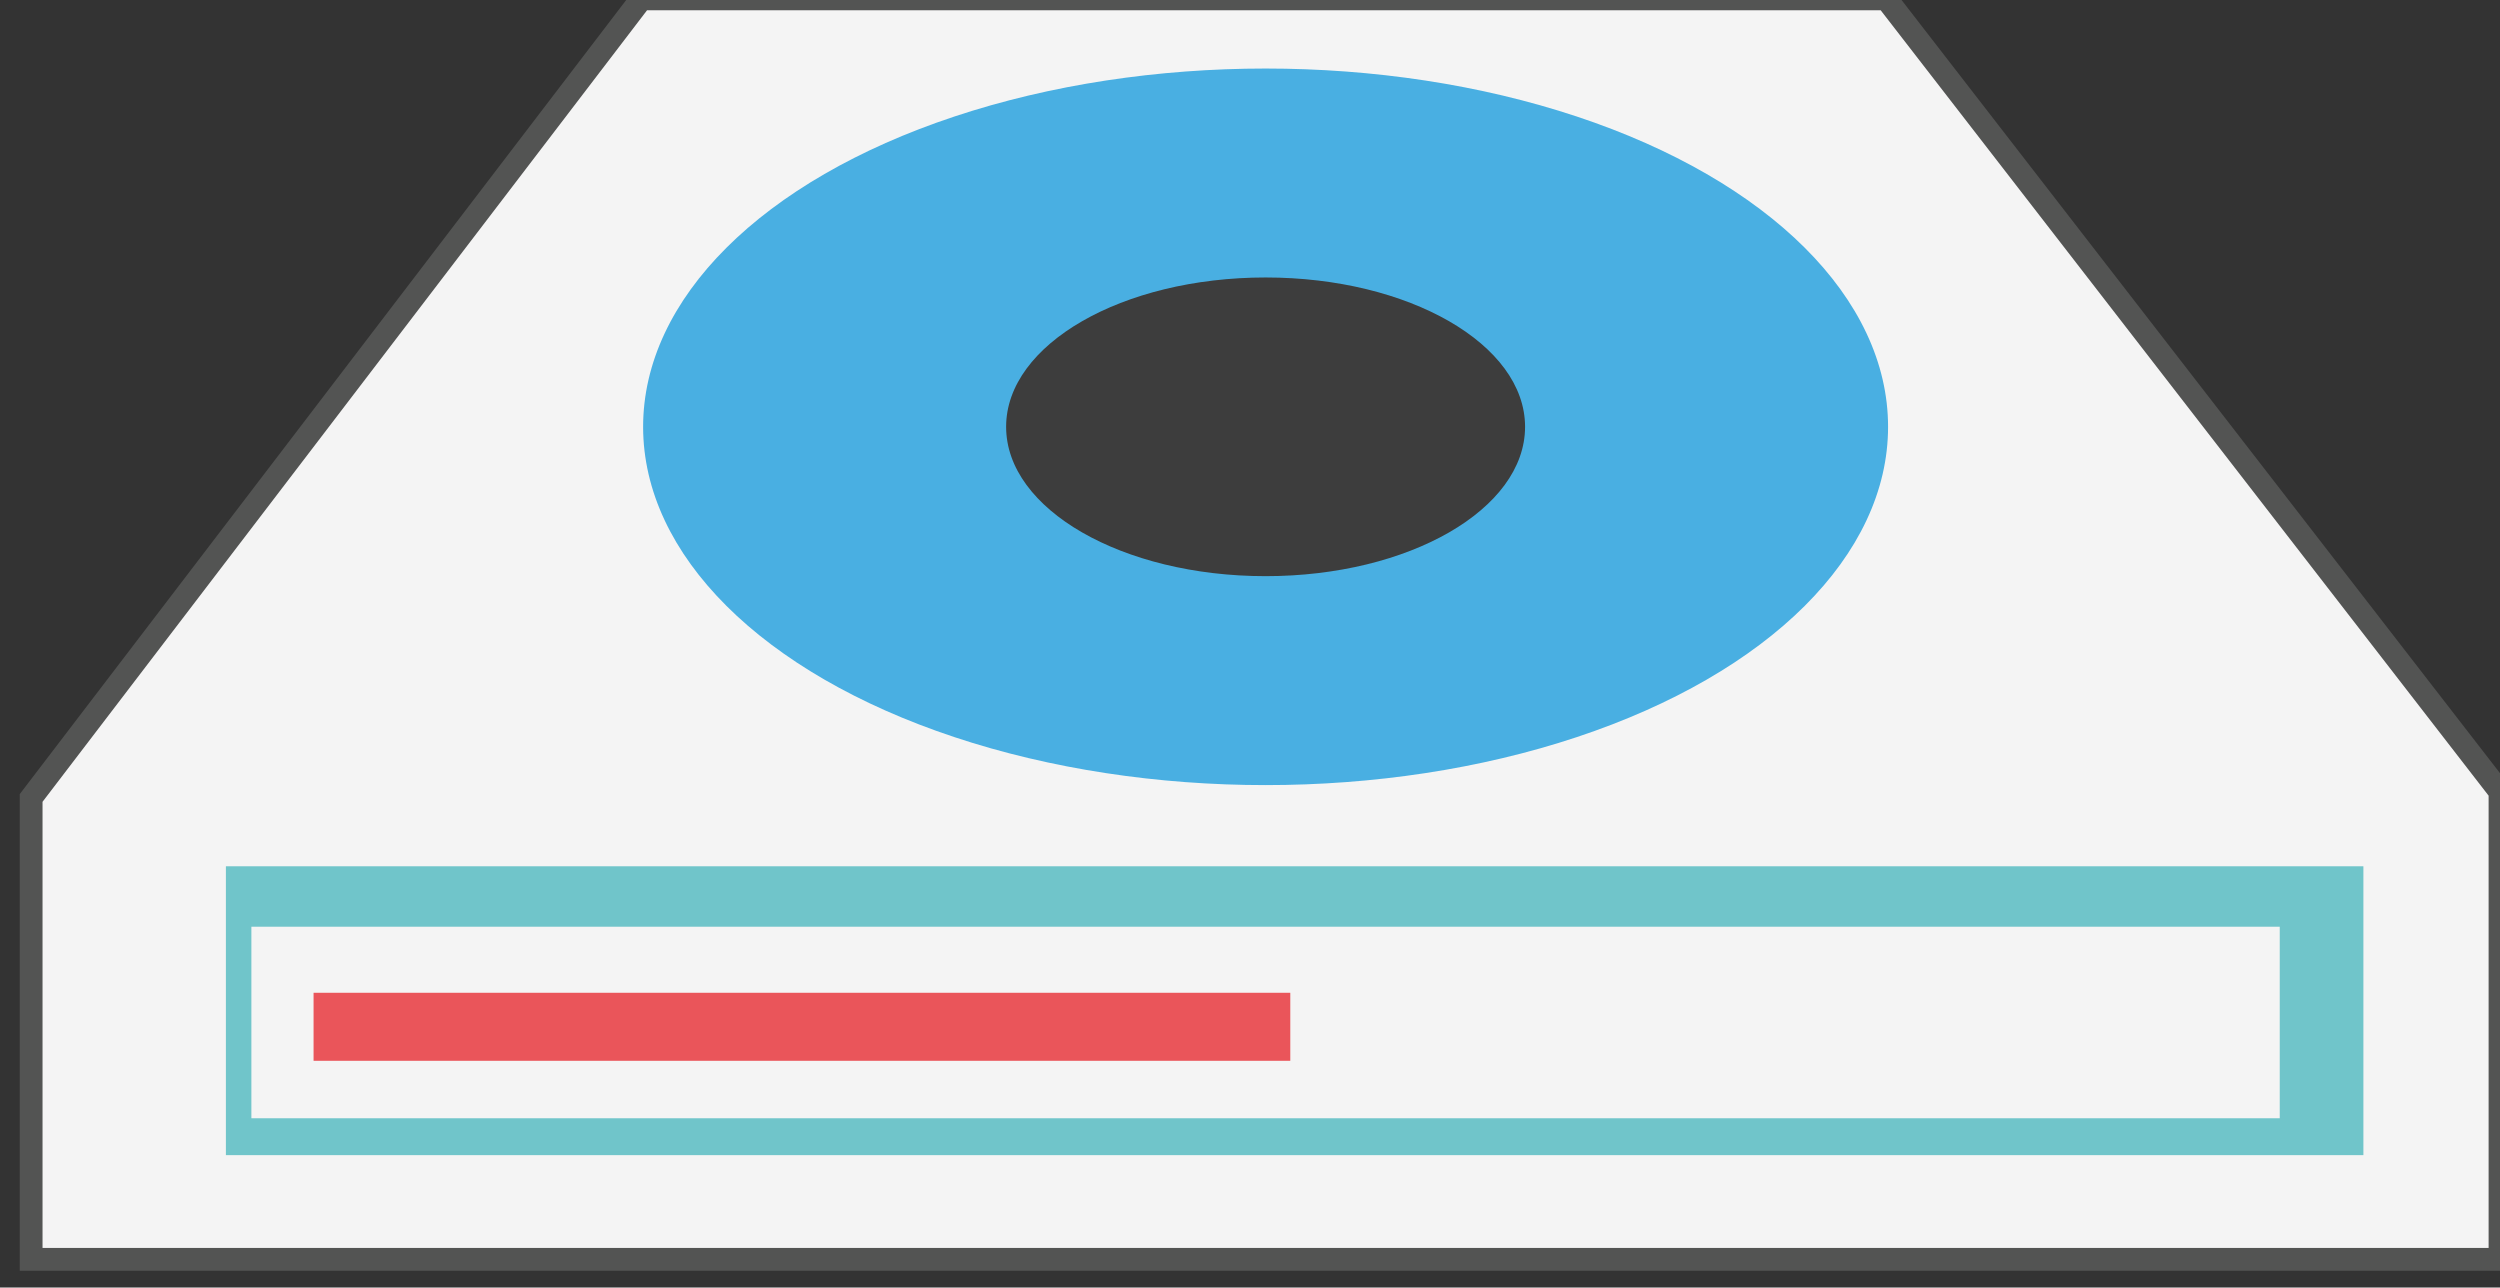 <?xml version="1.0" encoding="utf-8"?>
<!-- Generator: Adobe Illustrator 19.0.0, SVG Export Plug-In . SVG Version: 6.00 Build 0)  -->
<svg version="1.1" id="Capa_1" xmlns="http://www.w3.org/2000/svg" xmlns:xlink="http://www.w3.org/1999/xlink" x="0px" y="0px"
	 viewBox="-424 252.488 109.731 56.512" style="enable-background:new -424 252.488 109.731 56.512;" xml:space="preserve">
<rect x="-424" y="252.488" width="109.731" height="56.512" fill="#333333" stroke="none"/>
<style type="text/css">
	.st0{fill:#F4F4F4;stroke:#535453;stroke-miterlimit:10;}
	.st1{fill:#49AFE2;}
	.st2{fill:#70C5CA;}
	.st3{fill:#F4F4F4;}
	.st4{fill:#EA555A;}
	.st5{fill:#3D3D3D;}
</style>
<polygon class="st0" points="-341.206,252.44 -395.848,252.44 -422.633,287.512 -422.633,307.764 -314.269,307.764 
	-314.269,287.241 "/>
<ellipse class="st1" cx="-368.45" cy="271.222" rx="27.322" ry="15.726"/>
<rect x="-414.085" y="290.511" class="st2" width="93.82" height="12.679"/>
<rect x="-412.966" y="293.164" class="st3" width="89.029" height="8.407"/>
<rect x="-410.237" y="296.063" class="st4" width="42.871" height="2.986"/>
<ellipse class="st5" cx="-368.45" cy="271.222" rx="11.389" ry="6.555"/>
</svg>
